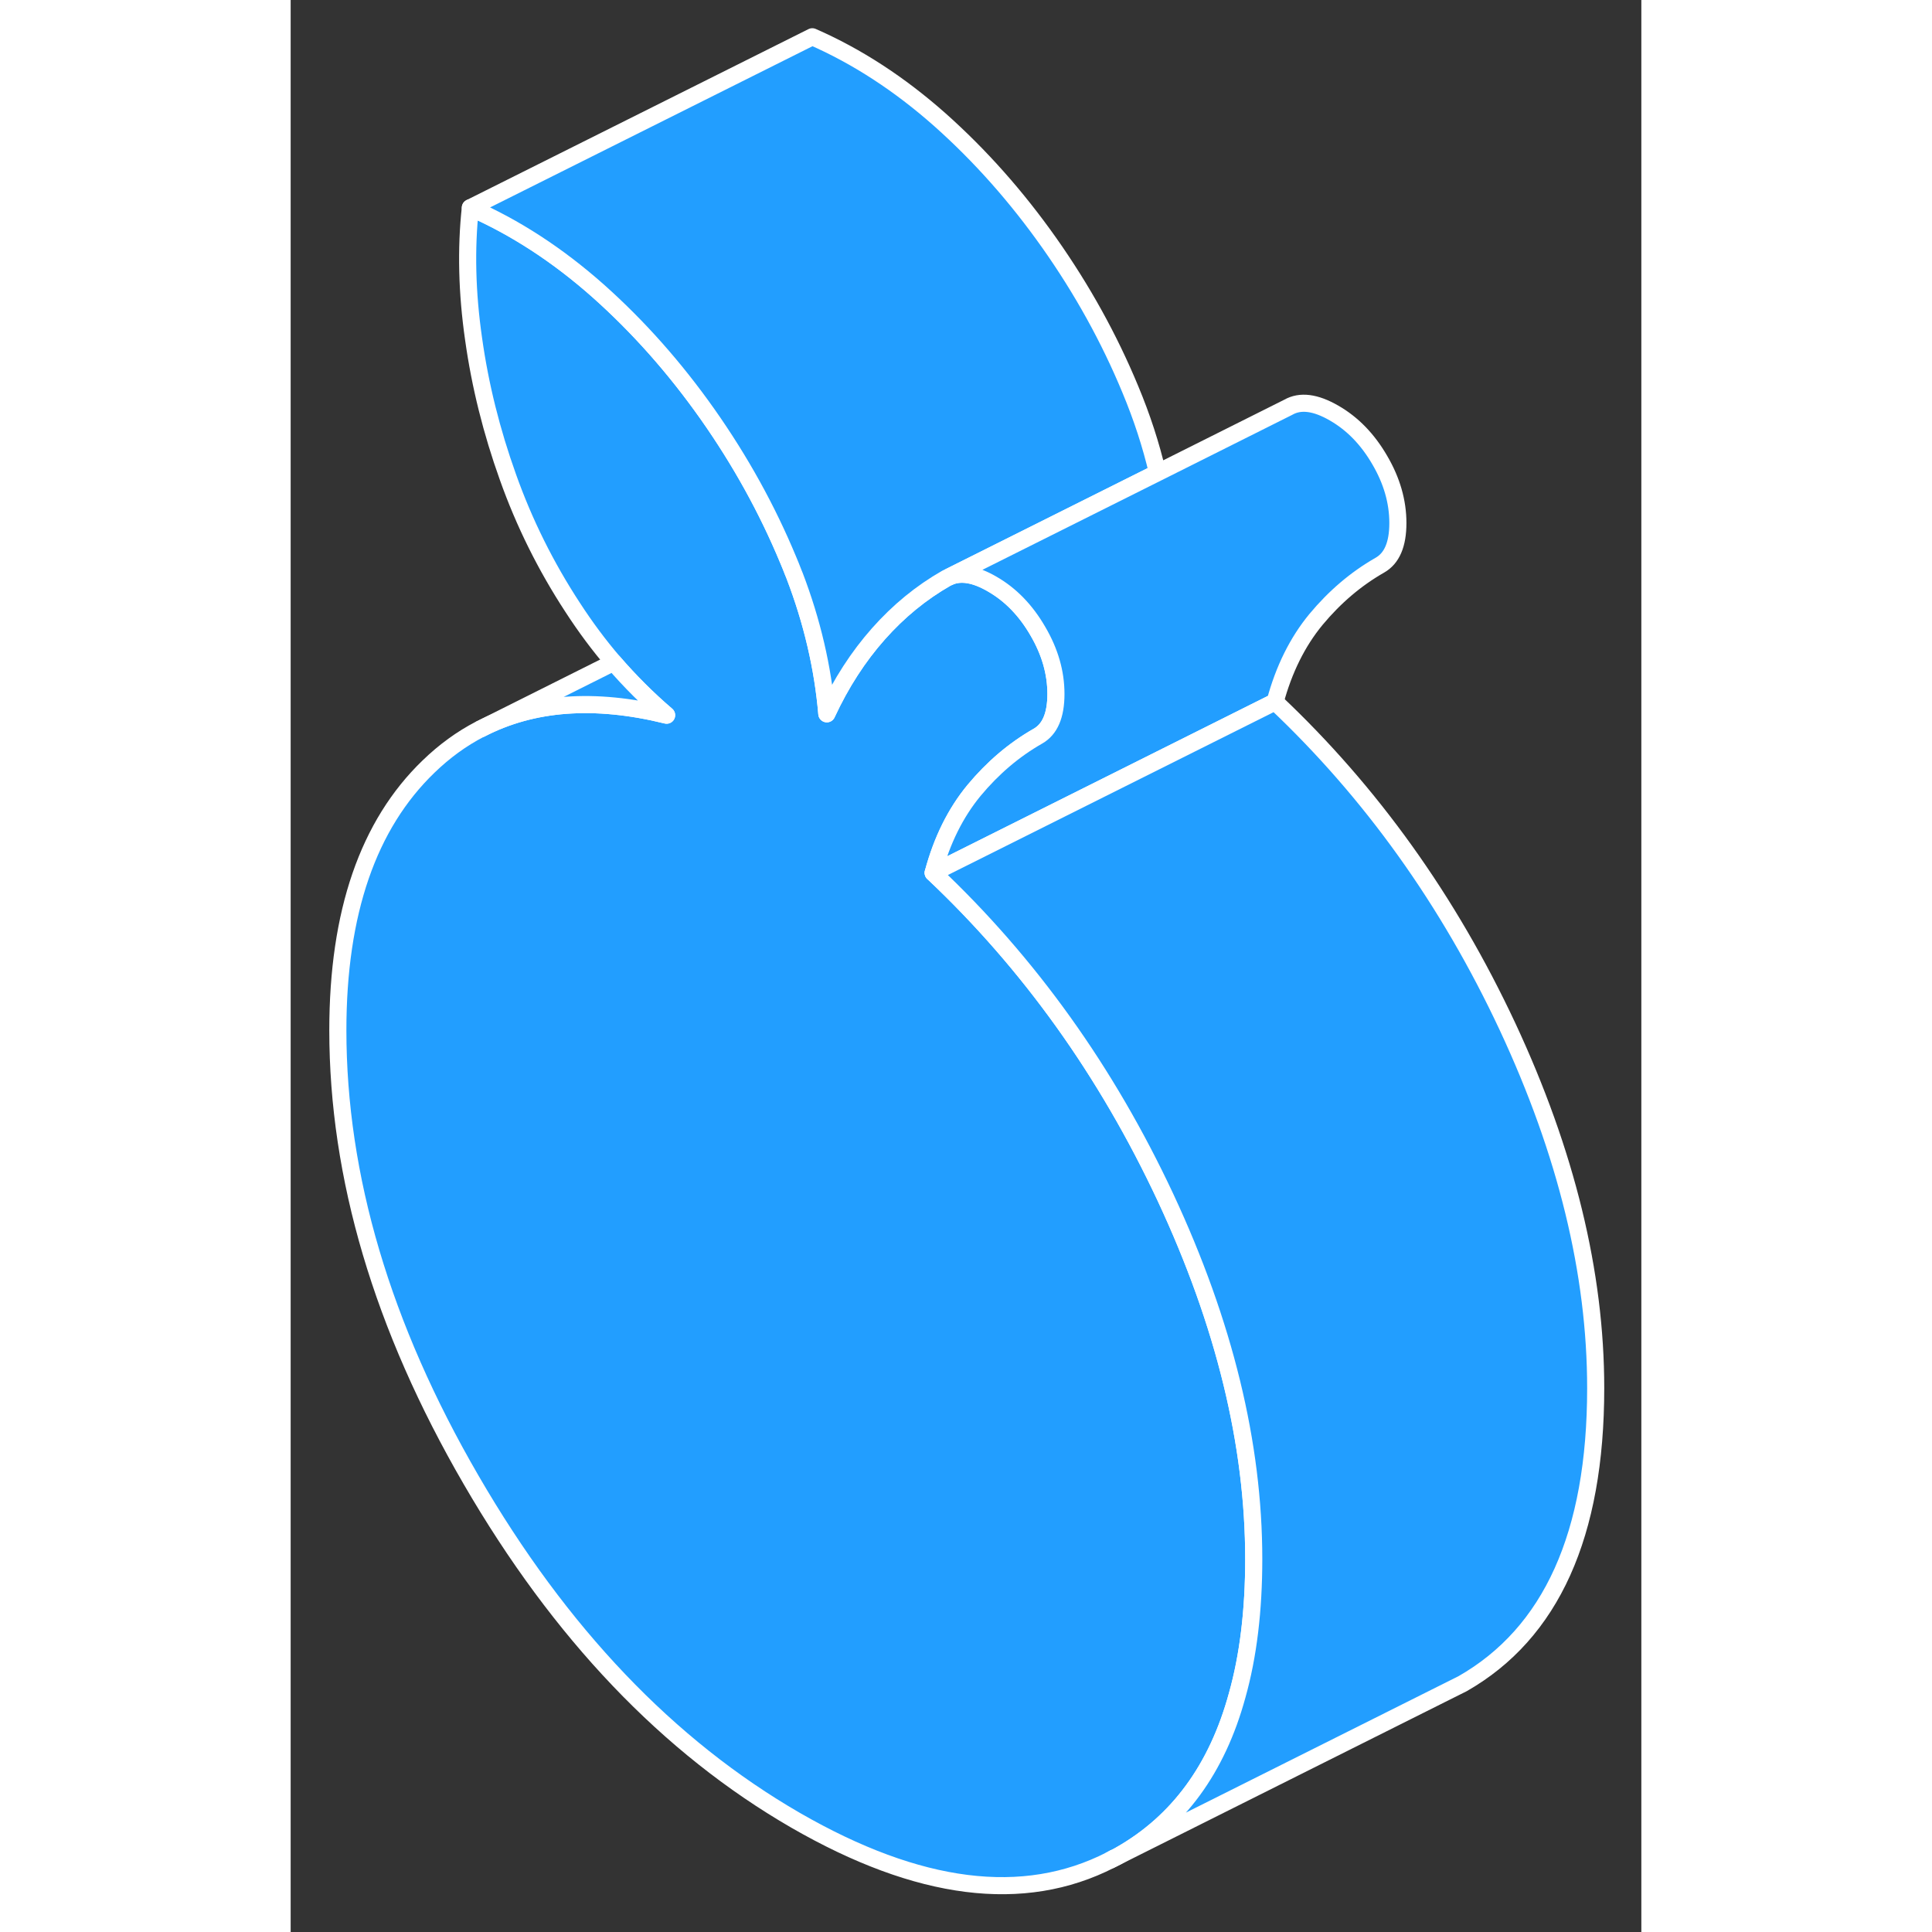 <svg width="48" height="48" viewBox="0 0 79 113" fill="#229EFF" xmlns="http://www.w3.org/2000/svg"
    stroke-width="1px" stroke-linecap="round" stroke-linejoin="round">
    <rect x="0" y="0" width="79" height="113" fill="#333333" stroke="none"/>
    <path
        d="M56.33 91.19C56.33 94.19 56.01 96.85 55.36 99.16C54.19 103.45 51.91 106.56 48.54 108.48C48.41 108.56 48.27 108.63 48.14 108.69L47.95 108.79C42.86 111.39 36.73 110.61 29.54 106.47C22.08 102.16 15.75 95.52 10.55 86.55C5.35 77.59 2.76 68.82 2.76 60.26C2.76 53.38 4.53 48.24 8.07 44.83C8.99 43.94 9.99 43.21 11.07 42.65L11.12 42.63C14.15 41.06 17.77 40.79 21.99 41.83C20.88 40.88 19.85 39.85 18.89 38.74C18.03 37.74 17.23 36.66 16.49 35.52C14.92 33.12 13.66 30.58 12.71 27.91C11.75 25.23 11.08 22.54 10.7 19.83C10.31 17.12 10.25 14.56 10.51 12.15C13.12 13.29 15.61 14.91 17.97 17C20.33 19.1 22.46 21.5 24.38 24.22C26.29 26.93 27.87 29.78 29.11 32.77C29.21 33.01 29.31 33.25 29.4 33.49C29.42 33.55 29.45 33.6 29.47 33.66C30.5 36.35 31.13 39.05 31.36 41.75C32.19 39.96 33.2 38.4 34.38 37.07C35.56 35.74 36.88 34.66 38.35 33.82L38.56 33.72C39.23 33.45 40.05 33.59 41.03 34.16C42.11 34.78 43 35.7 43.7 36.91C44.41 38.12 44.76 39.35 44.76 40.59C44.76 41.83 44.41 42.66 43.7 43.06C42.3 43.86 41.06 44.92 39.97 46.23C38.89 47.54 38.09 49.15 37.58 51.05C43.19 56.34 47.72 62.67 51.17 70.04C54.61 77.41 56.33 84.46 56.33 91.19Z"
        stroke="white" stroke-linejoin="round" />
    <path
        d="M50.7 27.65L38.56 33.72L38.35 33.82C36.88 34.66 35.56 35.74 34.38 37.07C33.2 38.4 32.19 39.96 31.36 41.75C31.13 39.05 30.5 36.35 29.47 33.66C29.45 33.6 29.42 33.55 29.4 33.49C29.31 33.25 29.21 33.01 29.11 32.77C27.87 29.78 26.29 26.93 24.38 24.22C22.46 21.5 20.33 19.1 17.97 17C15.61 14.91 13.12 13.29 10.51 12.15L30.51 2.15C33.12 3.29 35.61 4.91 37.97 7C40.33 9.1 42.46 11.5 44.38 14.22C46.29 16.93 47.87 19.78 49.11 22.77C49.79 24.4 50.32 26.02 50.7 27.65Z"
        stroke="white" stroke-linejoin="round" />
    <path
        d="M64.76 30.59C64.76 31.84 64.41 32.66 63.7 33.06C62.3 33.86 61.06 34.92 59.97 36.23C58.89 37.54 58.09 39.15 57.58 41.05L37.58 51.05C38.09 49.15 38.89 47.54 39.97 46.23C41.06 44.92 42.3 43.86 43.7 43.06C44.41 42.66 44.76 41.84 44.76 40.59C44.76 39.34 44.41 38.12 43.7 36.91C43 35.7 42.11 34.78 41.03 34.16C40.05 33.59 39.23 33.45 38.56 33.72L50.7 27.65L58.35 23.82C59.05 23.42 59.94 23.53 61.03 24.16C62.11 24.78 63 25.7 63.7 26.91C64.41 28.12 64.76 29.35 64.76 30.59Z"
        stroke="white" stroke-linejoin="round" />
    <path
        d="M21.99 41.83C17.77 40.79 14.15 41.06 11.12 42.63L18.89 38.74C19.85 39.85 20.88 40.88 21.99 41.83Z"
        stroke="white" stroke-linejoin="round" />
    <path
        d="M76.33 81.19C76.33 89.76 73.73 95.52 68.54 98.48L67.3 99.1L48.14 108.69C48.27 108.63 48.41 108.56 48.54 108.48C51.91 106.56 54.19 103.45 55.36 99.16C56.01 96.85 56.33 94.19 56.33 91.19C56.33 84.46 54.61 77.41 51.17 70.04C47.72 62.67 43.19 56.34 37.58 51.05L57.58 41.05C63.19 46.34 67.72 52.67 71.17 60.04C74.61 67.41 76.33 74.46 76.33 81.19Z"
        stroke="white" stroke-linejoin="round" />
    <path d="M48.139 108.69L47.949 108.79" stroke="white" stroke-linejoin="round" />
</svg>